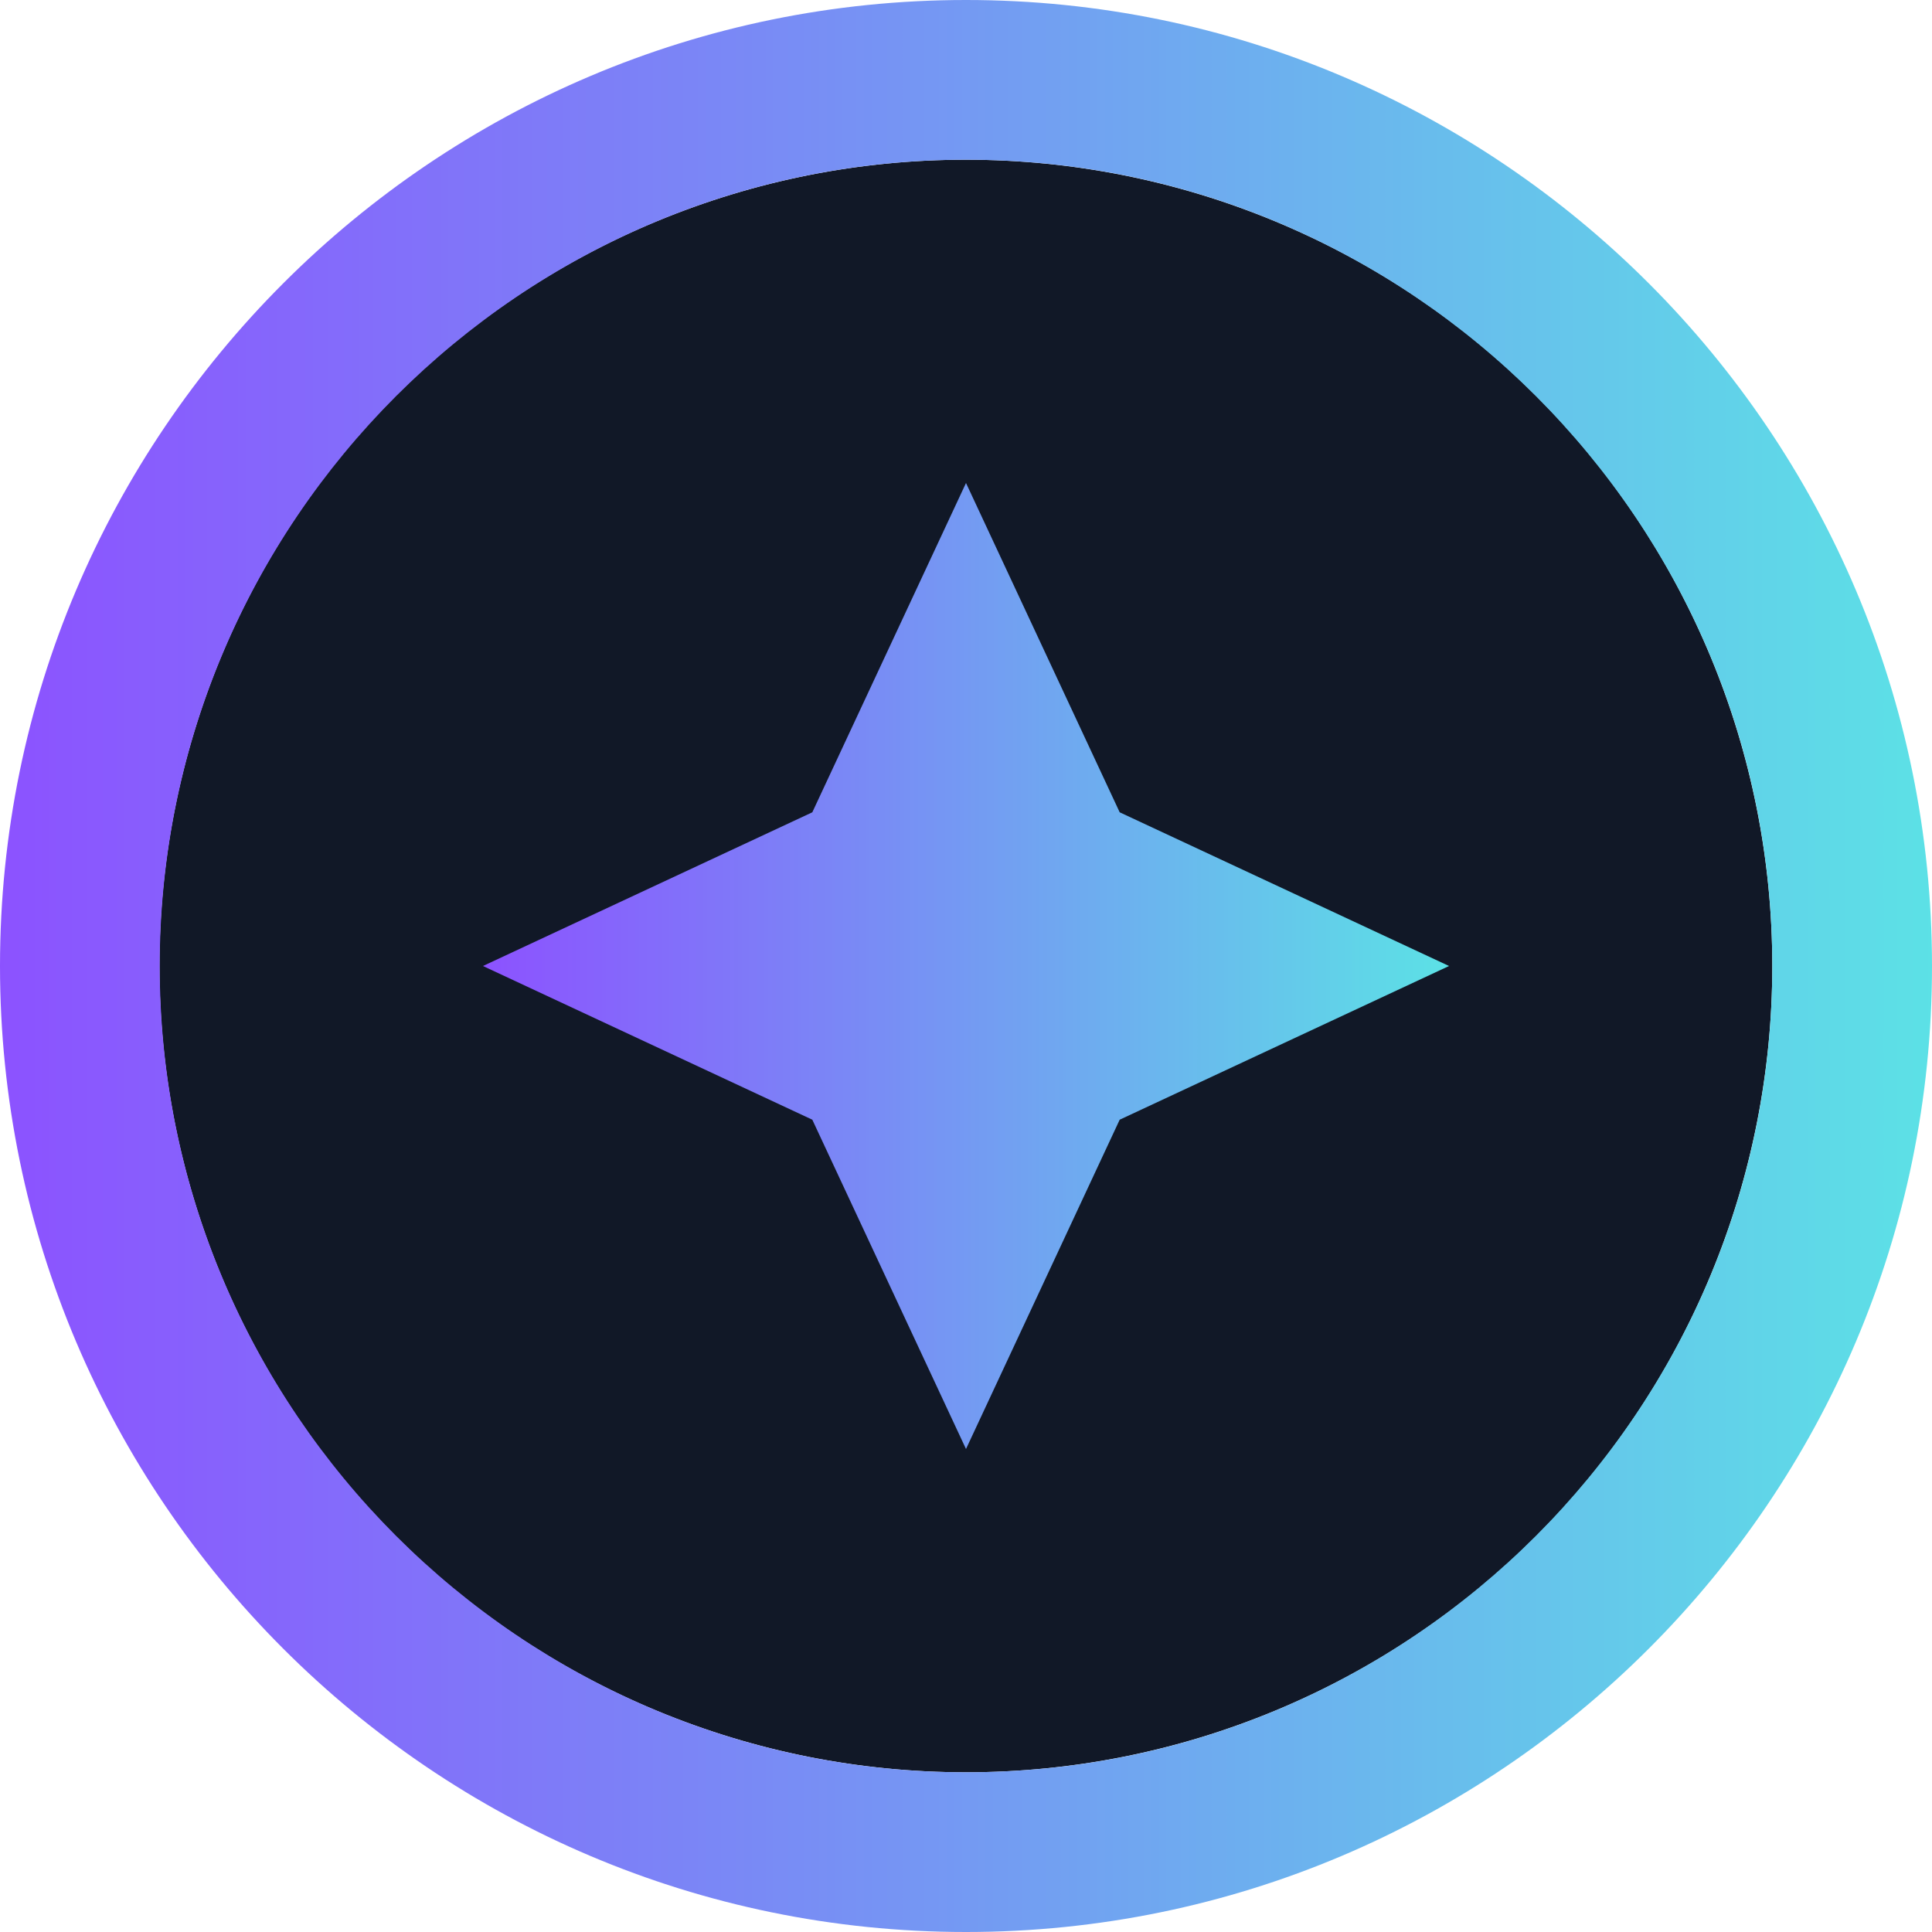 <svg xmlns="http://www.w3.org/2000/svg" xmlns:xlink="http://www.w3.org/1999/xlink" width="500" zoomAndPan="magnify" viewBox="0 0 375 375" height="500" preserveAspectRatio="xMidYMid meet" version="1.2"><defs><clipPath id="8836f00451"><path d="M 30.625 31 L 344 31 L 344 344 L 30.625 344 Z M 30.625 31 "/></clipPath><clipPath id="05b2bfae89"><path d="M 187.5 31 C 182.375 31 177.258 31.246 172.156 31.75 C 167.055 32.25 161.988 33 156.961 33.996 C 151.934 34.996 146.965 36.238 142.059 37.727 C 137.152 39.215 132.332 40.938 127.594 42.898 C 122.855 44.859 118.227 47.047 113.707 49.461 C 109.184 51.879 104.789 54.508 100.527 57.355 C 96.266 60.203 92.152 63.254 88.188 66.504 C 84.223 69.758 80.43 73.195 76.805 76.82 C 73.176 80.441 69.738 84.238 66.484 88.199 C 63.23 92.16 60.18 96.273 57.332 100.535 C 54.484 104.797 51.852 109.191 49.434 113.711 C 47.016 118.234 44.828 122.859 42.863 127.598 C 40.902 132.332 39.176 137.156 37.688 142.062 C 36.199 146.965 34.953 151.934 33.953 156.961 C 32.953 161.988 32.203 167.055 31.699 172.156 C 31.199 177.258 30.945 182.375 30.945 187.5 C 30.945 192.625 31.199 197.742 31.699 202.844 C 32.203 207.945 32.953 213.012 33.953 218.039 C 34.953 223.066 36.199 228.035 37.688 232.938 C 39.176 237.844 40.902 242.668 42.863 247.402 C 44.828 252.141 47.016 256.766 49.434 261.289 C 51.852 265.809 54.484 270.203 57.332 274.465 C 60.18 278.727 63.23 282.84 66.484 286.801 C 69.738 290.762 73.176 294.559 76.805 298.18 C 80.43 301.805 84.223 305.242 88.188 308.496 C 92.152 311.746 96.266 314.797 100.527 317.645 C 104.789 320.492 109.184 323.121 113.707 325.539 C 118.227 327.953 122.855 330.141 127.594 332.102 C 132.332 334.062 137.152 335.785 142.059 337.273 C 146.965 338.762 151.934 340.004 156.961 341.004 C 161.988 342 167.055 342.75 172.156 343.25 C 177.258 343.754 182.375 344 187.5 344 C 192.625 344 197.738 343.75 202.84 343.246 C 207.941 342.742 213.004 341.992 218.031 340.992 C 223.059 339.992 228.023 338.75 232.93 337.262 C 237.836 335.773 242.656 334.047 247.391 332.086 C 252.125 330.125 256.754 327.938 261.273 325.52 C 265.793 323.105 270.184 320.473 274.445 317.625 C 278.707 314.777 282.82 311.727 286.781 308.477 C 290.746 305.223 294.539 301.785 298.164 298.164 C 301.785 294.539 305.223 290.746 308.477 286.781 C 311.727 282.82 314.777 278.707 317.625 274.445 C 320.473 270.184 323.105 265.793 325.52 261.273 C 327.938 256.754 330.125 252.125 332.086 247.391 C 334.047 242.656 335.773 237.836 337.262 232.93 C 338.75 228.023 339.992 223.059 340.992 218.031 C 341.992 213.004 342.742 207.941 343.246 202.84 C 343.75 197.738 344 192.625 344 187.5 C 344 182.375 343.75 177.262 343.246 172.16 C 342.742 167.059 341.992 161.996 340.992 156.969 C 339.992 151.941 338.75 146.977 337.262 142.07 C 335.773 137.164 334.047 132.344 332.086 127.609 C 330.125 122.875 327.938 118.246 325.52 113.727 C 323.105 109.207 320.473 104.816 317.625 100.555 C 314.777 96.293 311.727 92.18 308.477 88.219 C 305.223 84.254 301.785 80.461 298.164 76.836 C 294.539 73.215 290.746 69.777 286.781 66.523 C 282.82 63.273 278.707 60.223 274.445 57.375 C 270.184 54.527 265.793 51.895 261.273 49.48 C 256.754 47.062 252.125 44.875 247.391 42.914 C 242.656 40.953 237.836 39.227 232.93 37.738 C 228.023 36.25 223.059 35.008 218.031 34.008 C 213.004 33.008 207.941 32.258 202.84 31.754 C 197.738 31.25 192.625 31 187.5 31 Z M 187.5 31 "/></clipPath><clipPath id="886b05cf7c"><path d="M 187.5 0 C 84.125 0 0 84.125 0 187.5 C 0 290.875 84.125 375 187.5 375 C 290.875 375 375 290.875 375 187.5 C 375 84.125 290.875 0 187.5 0 Z M 31 187.5 C 31 101.188 101.188 31 187.5 31 C 273.812 31 344 101.188 344 187.5 C 344 273.812 273.812 344 187.5 344 C 101.188 344 31 273.812 31 187.5 Z M 31 187.5 "/></clipPath><linearGradient x1="0" gradientTransform="matrix(0.625,0,0,0.625,0,0)" y1="300" x2="600" gradientUnits="userSpaceOnUse" y2="300" id="27bb72027e"><stop style="stop-color:#8c52ff;stop-opacity:1;" offset="0"/><stop style="stop-color:#8c53ff;stop-opacity:1;" offset="0.004"/><stop style="stop-color:#8c53ff;stop-opacity:1;" offset="0.008"/><stop style="stop-color:#8b54ff;stop-opacity:1;" offset="0.012"/><stop style="stop-color:#8b54ff;stop-opacity:1;" offset="0.016"/><stop style="stop-color:#8b55ff;stop-opacity:1;" offset="0.02"/><stop style="stop-color:#8b55fe;stop-opacity:1;" offset="0.023"/><stop style="stop-color:#8b56fe;stop-opacity:1;" offset="0.027"/><stop style="stop-color:#8a57fe;stop-opacity:1;" offset="0.031"/><stop style="stop-color:#8a57fe;stop-opacity:1;" offset="0.035"/><stop style="stop-color:#8a58fe;stop-opacity:1;" offset="0.039"/><stop style="stop-color:#8a58fe;stop-opacity:1;" offset="0.043"/><stop style="stop-color:#8a59fe;stop-opacity:1;" offset="0.047"/><stop style="stop-color:#8a59fe;stop-opacity:1;" offset="0.051"/><stop style="stop-color:#895afe;stop-opacity:1;" offset="0.055"/><stop style="stop-color:#895afe;stop-opacity:1;" offset="0.059"/><stop style="stop-color:#895bfd;stop-opacity:1;" offset="0.062"/><stop style="stop-color:#895cfd;stop-opacity:1;" offset="0.066"/><stop style="stop-color:#895cfd;stop-opacity:1;" offset="0.07"/><stop style="stop-color:#885dfd;stop-opacity:1;" offset="0.074"/><stop style="stop-color:#885dfd;stop-opacity:1;" offset="0.078"/><stop style="stop-color:#885efd;stop-opacity:1;" offset="0.082"/><stop style="stop-color:#885efd;stop-opacity:1;" offset="0.086"/><stop style="stop-color:#885ffd;stop-opacity:1;" offset="0.09"/><stop style="stop-color:#875ffd;stop-opacity:1;" offset="0.094"/><stop style="stop-color:#8760fd;stop-opacity:1;" offset="0.098"/><stop style="stop-color:#8761fc;stop-opacity:1;" offset="0.102"/><stop style="stop-color:#8761fc;stop-opacity:1;" offset="0.105"/><stop style="stop-color:#8762fc;stop-opacity:1;" offset="0.109"/><stop style="stop-color:#8762fc;stop-opacity:1;" offset="0.113"/><stop style="stop-color:#8663fc;stop-opacity:1;" offset="0.117"/><stop style="stop-color:#8663fc;stop-opacity:1;" offset="0.121"/><stop style="stop-color:#8664fc;stop-opacity:1;" offset="0.125"/><stop style="stop-color:#8665fc;stop-opacity:1;" offset="0.129"/><stop style="stop-color:#8665fc;stop-opacity:1;" offset="0.133"/><stop style="stop-color:#8566fc;stop-opacity:1;" offset="0.137"/><stop style="stop-color:#8566fb;stop-opacity:1;" offset="0.141"/><stop style="stop-color:#8567fb;stop-opacity:1;" offset="0.145"/><stop style="stop-color:#8567fb;stop-opacity:1;" offset="0.148"/><stop style="stop-color:#8568fb;stop-opacity:1;" offset="0.152"/><stop style="stop-color:#8568fb;stop-opacity:1;" offset="0.156"/><stop style="stop-color:#8469fb;stop-opacity:1;" offset="0.16"/><stop style="stop-color:#846afb;stop-opacity:1;" offset="0.164"/><stop style="stop-color:#846afb;stop-opacity:1;" offset="0.168"/><stop style="stop-color:#846bfb;stop-opacity:1;" offset="0.172"/><stop style="stop-color:#846bfb;stop-opacity:1;" offset="0.176"/><stop style="stop-color:#836cfb;stop-opacity:1;" offset="0.18"/><stop style="stop-color:#836cfa;stop-opacity:1;" offset="0.184"/><stop style="stop-color:#836dfa;stop-opacity:1;" offset="0.188"/><stop style="stop-color:#836dfa;stop-opacity:1;" offset="0.191"/><stop style="stop-color:#836efa;stop-opacity:1;" offset="0.195"/><stop style="stop-color:#826ffa;stop-opacity:1;" offset="0.199"/><stop style="stop-color:#826ffa;stop-opacity:1;" offset="0.203"/><stop style="stop-color:#8270fa;stop-opacity:1;" offset="0.207"/><stop style="stop-color:#8270fa;stop-opacity:1;" offset="0.211"/><stop style="stop-color:#8271fa;stop-opacity:1;" offset="0.215"/><stop style="stop-color:#8271fa;stop-opacity:1;" offset="0.219"/><stop style="stop-color:#8172f9;stop-opacity:1;" offset="0.223"/><stop style="stop-color:#8172f9;stop-opacity:1;" offset="0.227"/><stop style="stop-color:#8173f9;stop-opacity:1;" offset="0.23"/><stop style="stop-color:#8174f9;stop-opacity:1;" offset="0.234"/><stop style="stop-color:#8174f9;stop-opacity:1;" offset="0.238"/><stop style="stop-color:#8075f9;stop-opacity:1;" offset="0.242"/><stop style="stop-color:#8075f9;stop-opacity:1;" offset="0.246"/><stop style="stop-color:#8076f9;stop-opacity:1;" offset="0.25"/><stop style="stop-color:#8076f9;stop-opacity:1;" offset="0.254"/><stop style="stop-color:#8077f9;stop-opacity:1;" offset="0.258"/><stop style="stop-color:#7f77f8;stop-opacity:1;" offset="0.262"/><stop style="stop-color:#7f78f8;stop-opacity:1;" offset="0.266"/><stop style="stop-color:#7f79f8;stop-opacity:1;" offset="0.27"/><stop style="stop-color:#7f79f8;stop-opacity:1;" offset="0.273"/><stop style="stop-color:#7f7af8;stop-opacity:1;" offset="0.277"/><stop style="stop-color:#7f7af8;stop-opacity:1;" offset="0.281"/><stop style="stop-color:#7e7bf8;stop-opacity:1;" offset="0.285"/><stop style="stop-color:#7e7bf8;stop-opacity:1;" offset="0.289"/><stop style="stop-color:#7e7cf8;stop-opacity:1;" offset="0.293"/><stop style="stop-color:#7e7df8;stop-opacity:1;" offset="0.297"/><stop style="stop-color:#7e7df7;stop-opacity:1;" offset="0.301"/><stop style="stop-color:#7d7ef7;stop-opacity:1;" offset="0.305"/><stop style="stop-color:#7d7ef7;stop-opacity:1;" offset="0.309"/><stop style="stop-color:#7d7ff7;stop-opacity:1;" offset="0.312"/><stop style="stop-color:#7d7ff7;stop-opacity:1;" offset="0.316"/><stop style="stop-color:#7d80f7;stop-opacity:1;" offset="0.32"/><stop style="stop-color:#7c80f7;stop-opacity:1;" offset="0.324"/><stop style="stop-color:#7c81f7;stop-opacity:1;" offset="0.328"/><stop style="stop-color:#7c82f7;stop-opacity:1;" offset="0.332"/><stop style="stop-color:#7c82f7;stop-opacity:1;" offset="0.336"/><stop style="stop-color:#7c83f7;stop-opacity:1;" offset="0.34"/><stop style="stop-color:#7c83f6;stop-opacity:1;" offset="0.344"/><stop style="stop-color:#7b84f6;stop-opacity:1;" offset="0.348"/><stop style="stop-color:#7b84f6;stop-opacity:1;" offset="0.352"/><stop style="stop-color:#7b85f6;stop-opacity:1;" offset="0.355"/><stop style="stop-color:#7b85f6;stop-opacity:1;" offset="0.359"/><stop style="stop-color:#7b86f6;stop-opacity:1;" offset="0.363"/><stop style="stop-color:#7a87f6;stop-opacity:1;" offset="0.367"/><stop style="stop-color:#7a87f6;stop-opacity:1;" offset="0.371"/><stop style="stop-color:#7a88f6;stop-opacity:1;" offset="0.375"/><stop style="stop-color:#7a88f6;stop-opacity:1;" offset="0.379"/><stop style="stop-color:#7a89f5;stop-opacity:1;" offset="0.383"/><stop style="stop-color:#7989f5;stop-opacity:1;" offset="0.387"/><stop style="stop-color:#798af5;stop-opacity:1;" offset="0.391"/><stop style="stop-color:#798af5;stop-opacity:1;" offset="0.395"/><stop style="stop-color:#798bf5;stop-opacity:1;" offset="0.398"/><stop style="stop-color:#798cf5;stop-opacity:1;" offset="0.402"/><stop style="stop-color:#798cf5;stop-opacity:1;" offset="0.406"/><stop style="stop-color:#788df5;stop-opacity:1;" offset="0.41"/><stop style="stop-color:#788df5;stop-opacity:1;" offset="0.414"/><stop style="stop-color:#788ef5;stop-opacity:1;" offset="0.418"/><stop style="stop-color:#788ef4;stop-opacity:1;" offset="0.422"/><stop style="stop-color:#788ff4;stop-opacity:1;" offset="0.426"/><stop style="stop-color:#778ff4;stop-opacity:1;" offset="0.43"/><stop style="stop-color:#7790f4;stop-opacity:1;" offset="0.434"/><stop style="stop-color:#7791f4;stop-opacity:1;" offset="0.438"/><stop style="stop-color:#7791f4;stop-opacity:1;" offset="0.441"/><stop style="stop-color:#7792f4;stop-opacity:1;" offset="0.445"/><stop style="stop-color:#7692f4;stop-opacity:1;" offset="0.449"/><stop style="stop-color:#7693f4;stop-opacity:1;" offset="0.453"/><stop style="stop-color:#7693f4;stop-opacity:1;" offset="0.457"/><stop style="stop-color:#7694f3;stop-opacity:1;" offset="0.461"/><stop style="stop-color:#7694f3;stop-opacity:1;" offset="0.465"/><stop style="stop-color:#7695f3;stop-opacity:1;" offset="0.469"/><stop style="stop-color:#7596f3;stop-opacity:1;" offset="0.473"/><stop style="stop-color:#7596f3;stop-opacity:1;" offset="0.477"/><stop style="stop-color:#7597f3;stop-opacity:1;" offset="0.48"/><stop style="stop-color:#7597f3;stop-opacity:1;" offset="0.484"/><stop style="stop-color:#7598f3;stop-opacity:1;" offset="0.488"/><stop style="stop-color:#7498f3;stop-opacity:1;" offset="0.492"/><stop style="stop-color:#7499f3;stop-opacity:1;" offset="0.496"/><stop style="stop-color:#749af3;stop-opacity:1;" offset="0.5"/><stop style="stop-color:#749af2;stop-opacity:1;" offset="0.504"/><stop style="stop-color:#749bf2;stop-opacity:1;" offset="0.508"/><stop style="stop-color:#739bf2;stop-opacity:1;" offset="0.512"/><stop style="stop-color:#739cf2;stop-opacity:1;" offset="0.516"/><stop style="stop-color:#739cf2;stop-opacity:1;" offset="0.52"/><stop style="stop-color:#739df2;stop-opacity:1;" offset="0.523"/><stop style="stop-color:#739df2;stop-opacity:1;" offset="0.527"/><stop style="stop-color:#739ef2;stop-opacity:1;" offset="0.531"/><stop style="stop-color:#729ff2;stop-opacity:1;" offset="0.535"/><stop style="stop-color:#729ff2;stop-opacity:1;" offset="0.539"/><stop style="stop-color:#72a0f1;stop-opacity:1;" offset="0.543"/><stop style="stop-color:#72a0f1;stop-opacity:1;" offset="0.547"/><stop style="stop-color:#72a1f1;stop-opacity:1;" offset="0.551"/><stop style="stop-color:#71a1f1;stop-opacity:1;" offset="0.555"/><stop style="stop-color:#71a2f1;stop-opacity:1;" offset="0.559"/><stop style="stop-color:#71a2f1;stop-opacity:1;" offset="0.562"/><stop style="stop-color:#71a3f1;stop-opacity:1;" offset="0.566"/><stop style="stop-color:#71a4f1;stop-opacity:1;" offset="0.57"/><stop style="stop-color:#70a4f1;stop-opacity:1;" offset="0.574"/><stop style="stop-color:#70a5f1;stop-opacity:1;" offset="0.578"/><stop style="stop-color:#70a5f0;stop-opacity:1;" offset="0.582"/><stop style="stop-color:#70a6f0;stop-opacity:1;" offset="0.586"/><stop style="stop-color:#70a6f0;stop-opacity:1;" offset="0.59"/><stop style="stop-color:#70a7f0;stop-opacity:1;" offset="0.594"/><stop style="stop-color:#6fa7f0;stop-opacity:1;" offset="0.598"/><stop style="stop-color:#6fa8f0;stop-opacity:1;" offset="0.602"/><stop style="stop-color:#6fa9f0;stop-opacity:1;" offset="0.605"/><stop style="stop-color:#6fa9f0;stop-opacity:1;" offset="0.609"/><stop style="stop-color:#6faaf0;stop-opacity:1;" offset="0.613"/><stop style="stop-color:#6eaaf0;stop-opacity:1;" offset="0.617"/><stop style="stop-color:#6eabef;stop-opacity:1;" offset="0.621"/><stop style="stop-color:#6eabef;stop-opacity:1;" offset="0.625"/><stop style="stop-color:#6eacef;stop-opacity:1;" offset="0.629"/><stop style="stop-color:#6eacef;stop-opacity:1;" offset="0.633"/><stop style="stop-color:#6dadef;stop-opacity:1;" offset="0.637"/><stop style="stop-color:#6daeef;stop-opacity:1;" offset="0.641"/><stop style="stop-color:#6daeef;stop-opacity:1;" offset="0.645"/><stop style="stop-color:#6dafef;stop-opacity:1;" offset="0.648"/><stop style="stop-color:#6dafef;stop-opacity:1;" offset="0.652"/><stop style="stop-color:#6db0ef;stop-opacity:1;" offset="0.656"/><stop style="stop-color:#6cb0ef;stop-opacity:1;" offset="0.66"/><stop style="stop-color:#6cb1ee;stop-opacity:1;" offset="0.664"/><stop style="stop-color:#6cb1ee;stop-opacity:1;" offset="0.668"/><stop style="stop-color:#6cb2ee;stop-opacity:1;" offset="0.672"/><stop style="stop-color:#6cb3ee;stop-opacity:1;" offset="0.676"/><stop style="stop-color:#6bb3ee;stop-opacity:1;" offset="0.68"/><stop style="stop-color:#6bb4ee;stop-opacity:1;" offset="0.684"/><stop style="stop-color:#6bb4ee;stop-opacity:1;" offset="0.688"/><stop style="stop-color:#6bb5ee;stop-opacity:1;" offset="0.691"/><stop style="stop-color:#6bb5ee;stop-opacity:1;" offset="0.695"/><stop style="stop-color:#6ab6ee;stop-opacity:1;" offset="0.699"/><stop style="stop-color:#6ab7ed;stop-opacity:1;" offset="0.703"/><stop style="stop-color:#6ab7ed;stop-opacity:1;" offset="0.707"/><stop style="stop-color:#6ab8ed;stop-opacity:1;" offset="0.711"/><stop style="stop-color:#6ab8ed;stop-opacity:1;" offset="0.715"/><stop style="stop-color:#6ab9ed;stop-opacity:1;" offset="0.719"/><stop style="stop-color:#69b9ed;stop-opacity:1;" offset="0.723"/><stop style="stop-color:#69baed;stop-opacity:1;" offset="0.727"/><stop style="stop-color:#69baed;stop-opacity:1;" offset="0.73"/><stop style="stop-color:#69bbed;stop-opacity:1;" offset="0.734"/><stop style="stop-color:#69bced;stop-opacity:1;" offset="0.738"/><stop style="stop-color:#68bcec;stop-opacity:1;" offset="0.742"/><stop style="stop-color:#68bdec;stop-opacity:1;" offset="0.746"/><stop style="stop-color:#68bdec;stop-opacity:1;" offset="0.75"/><stop style="stop-color:#68beec;stop-opacity:1;" offset="0.754"/><stop style="stop-color:#68beec;stop-opacity:1;" offset="0.758"/><stop style="stop-color:#67bfec;stop-opacity:1;" offset="0.762"/><stop style="stop-color:#67bfec;stop-opacity:1;" offset="0.766"/><stop style="stop-color:#67c0ec;stop-opacity:1;" offset="0.77"/><stop style="stop-color:#67c1ec;stop-opacity:1;" offset="0.773"/><stop style="stop-color:#67c1ec;stop-opacity:1;" offset="0.777"/><stop style="stop-color:#67c2eb;stop-opacity:1;" offset="0.781"/><stop style="stop-color:#66c2eb;stop-opacity:1;" offset="0.785"/><stop style="stop-color:#66c3eb;stop-opacity:1;" offset="0.789"/><stop style="stop-color:#66c3eb;stop-opacity:1;" offset="0.793"/><stop style="stop-color:#66c4eb;stop-opacity:1;" offset="0.797"/><stop style="stop-color:#66c4eb;stop-opacity:1;" offset="0.801"/><stop style="stop-color:#65c5eb;stop-opacity:1;" offset="0.805"/><stop style="stop-color:#65c6eb;stop-opacity:1;" offset="0.809"/><stop style="stop-color:#65c6eb;stop-opacity:1;" offset="0.812"/><stop style="stop-color:#65c7eb;stop-opacity:1;" offset="0.816"/><stop style="stop-color:#65c7ea;stop-opacity:1;" offset="0.82"/><stop style="stop-color:#64c8ea;stop-opacity:1;" offset="0.824"/><stop style="stop-color:#64c8ea;stop-opacity:1;" offset="0.828"/><stop style="stop-color:#64c9ea;stop-opacity:1;" offset="0.832"/><stop style="stop-color:#64c9ea;stop-opacity:1;" offset="0.836"/><stop style="stop-color:#64caea;stop-opacity:1;" offset="0.84"/><stop style="stop-color:#64cbea;stop-opacity:1;" offset="0.844"/><stop style="stop-color:#63cbea;stop-opacity:1;" offset="0.848"/><stop style="stop-color:#63ccea;stop-opacity:1;" offset="0.852"/><stop style="stop-color:#63ccea;stop-opacity:1;" offset="0.855"/><stop style="stop-color:#63cdea;stop-opacity:1;" offset="0.859"/><stop style="stop-color:#63cde9;stop-opacity:1;" offset="0.863"/><stop style="stop-color:#62cee9;stop-opacity:1;" offset="0.867"/><stop style="stop-color:#62cee9;stop-opacity:1;" offset="0.871"/><stop style="stop-color:#62cfe9;stop-opacity:1;" offset="0.875"/><stop style="stop-color:#62d0e9;stop-opacity:1;" offset="0.879"/><stop style="stop-color:#62d0e9;stop-opacity:1;" offset="0.883"/><stop style="stop-color:#61d1e9;stop-opacity:1;" offset="0.887"/><stop style="stop-color:#61d1e9;stop-opacity:1;" offset="0.891"/><stop style="stop-color:#61d2e9;stop-opacity:1;" offset="0.895"/><stop style="stop-color:#61d2e9;stop-opacity:1;" offset="0.898"/><stop style="stop-color:#61d3e8;stop-opacity:1;" offset="0.902"/><stop style="stop-color:#61d4e8;stop-opacity:1;" offset="0.906"/><stop style="stop-color:#60d4e8;stop-opacity:1;" offset="0.91"/><stop style="stop-color:#60d5e8;stop-opacity:1;" offset="0.914"/><stop style="stop-color:#60d5e8;stop-opacity:1;" offset="0.918"/><stop style="stop-color:#60d6e8;stop-opacity:1;" offset="0.922"/><stop style="stop-color:#60d6e8;stop-opacity:1;" offset="0.926"/><stop style="stop-color:#5fd7e8;stop-opacity:1;" offset="0.93"/><stop style="stop-color:#5fd7e8;stop-opacity:1;" offset="0.934"/><stop style="stop-color:#5fd8e8;stop-opacity:1;" offset="0.938"/><stop style="stop-color:#5fd9e7;stop-opacity:1;" offset="0.941"/><stop style="stop-color:#5fd9e7;stop-opacity:1;" offset="0.945"/><stop style="stop-color:#5edae7;stop-opacity:1;" offset="0.949"/><stop style="stop-color:#5edae7;stop-opacity:1;" offset="0.953"/><stop style="stop-color:#5edbe7;stop-opacity:1;" offset="0.957"/><stop style="stop-color:#5edbe7;stop-opacity:1;" offset="0.961"/><stop style="stop-color:#5edce7;stop-opacity:1;" offset="0.965"/><stop style="stop-color:#5edce7;stop-opacity:1;" offset="0.969"/><stop style="stop-color:#5ddde7;stop-opacity:1;" offset="0.973"/><stop style="stop-color:#5ddee7;stop-opacity:1;" offset="0.977"/><stop style="stop-color:#5ddee6;stop-opacity:1;" offset="0.98"/><stop style="stop-color:#5ddfe6;stop-opacity:1;" offset="0.984"/><stop style="stop-color:#5ddfe6;stop-opacity:1;" offset="0.988"/><stop style="stop-color:#5ce0e6;stop-opacity:1;" offset="0.992"/><stop style="stop-color:#5ce0e6;stop-opacity:1;" offset="0.996"/><stop style="stop-color:#5ce1e6;stop-opacity:1;" offset="1"/></linearGradient><clipPath id="415e3d3db0"><path d="M 93.75 93.75 L 281.25 93.75 L 281.25 281.25 L 93.75 281.25 Z M 93.75 93.75 "/></clipPath><clipPath id="4902ee4763"><path d="M 187.5 93.75 L 217.332 157.668 L 281.25 187.5 L 217.332 217.332 L 187.5 281.25 L 157.668 217.332 L 93.75 187.5 L 157.668 157.668 Z M 187.5 93.75 "/></clipPath><linearGradient x1="-0" gradientTransform="matrix(0.732,0,0,0.732,93.75,93.75)" y1="128" x2="256" gradientUnits="userSpaceOnUse" y2="128" id="7e00e2825c"><stop style="stop-color:#8c52ff;stop-opacity:1;" offset="0"/><stop style="stop-color:#8c53ff;stop-opacity:1;" offset="0.004"/><stop style="stop-color:#8c53ff;stop-opacity:1;" offset="0.008"/><stop style="stop-color:#8b54ff;stop-opacity:1;" offset="0.012"/><stop style="stop-color:#8b54ff;stop-opacity:1;" offset="0.016"/><stop style="stop-color:#8b55ff;stop-opacity:1;" offset="0.02"/><stop style="stop-color:#8b55fe;stop-opacity:1;" offset="0.023"/><stop style="stop-color:#8b56fe;stop-opacity:1;" offset="0.027"/><stop style="stop-color:#8a57fe;stop-opacity:1;" offset="0.031"/><stop style="stop-color:#8a57fe;stop-opacity:1;" offset="0.035"/><stop style="stop-color:#8a58fe;stop-opacity:1;" offset="0.039"/><stop style="stop-color:#8a58fe;stop-opacity:1;" offset="0.043"/><stop style="stop-color:#8a59fe;stop-opacity:1;" offset="0.047"/><stop style="stop-color:#8a59fe;stop-opacity:1;" offset="0.051"/><stop style="stop-color:#895afe;stop-opacity:1;" offset="0.055"/><stop style="stop-color:#895afe;stop-opacity:1;" offset="0.059"/><stop style="stop-color:#895bfd;stop-opacity:1;" offset="0.062"/><stop style="stop-color:#895cfd;stop-opacity:1;" offset="0.066"/><stop style="stop-color:#895cfd;stop-opacity:1;" offset="0.07"/><stop style="stop-color:#885dfd;stop-opacity:1;" offset="0.074"/><stop style="stop-color:#885dfd;stop-opacity:1;" offset="0.078"/><stop style="stop-color:#885efd;stop-opacity:1;" offset="0.082"/><stop style="stop-color:#885efd;stop-opacity:1;" offset="0.086"/><stop style="stop-color:#885ffd;stop-opacity:1;" offset="0.09"/><stop style="stop-color:#875ffd;stop-opacity:1;" offset="0.094"/><stop style="stop-color:#8760fd;stop-opacity:1;" offset="0.098"/><stop style="stop-color:#8761fc;stop-opacity:1;" offset="0.102"/><stop style="stop-color:#8761fc;stop-opacity:1;" offset="0.105"/><stop style="stop-color:#8762fc;stop-opacity:1;" offset="0.109"/><stop style="stop-color:#8762fc;stop-opacity:1;" offset="0.113"/><stop style="stop-color:#8663fc;stop-opacity:1;" offset="0.117"/><stop style="stop-color:#8663fc;stop-opacity:1;" offset="0.121"/><stop style="stop-color:#8664fc;stop-opacity:1;" offset="0.125"/><stop style="stop-color:#8665fc;stop-opacity:1;" offset="0.129"/><stop style="stop-color:#8665fc;stop-opacity:1;" offset="0.133"/><stop style="stop-color:#8566fc;stop-opacity:1;" offset="0.137"/><stop style="stop-color:#8566fb;stop-opacity:1;" offset="0.141"/><stop style="stop-color:#8567fb;stop-opacity:1;" offset="0.145"/><stop style="stop-color:#8567fb;stop-opacity:1;" offset="0.148"/><stop style="stop-color:#8568fb;stop-opacity:1;" offset="0.152"/><stop style="stop-color:#8568fb;stop-opacity:1;" offset="0.156"/><stop style="stop-color:#8469fb;stop-opacity:1;" offset="0.16"/><stop style="stop-color:#846afb;stop-opacity:1;" offset="0.164"/><stop style="stop-color:#846afb;stop-opacity:1;" offset="0.168"/><stop style="stop-color:#846bfb;stop-opacity:1;" offset="0.172"/><stop style="stop-color:#846bfb;stop-opacity:1;" offset="0.176"/><stop style="stop-color:#836cfb;stop-opacity:1;" offset="0.18"/><stop style="stop-color:#836cfa;stop-opacity:1;" offset="0.184"/><stop style="stop-color:#836dfa;stop-opacity:1;" offset="0.188"/><stop style="stop-color:#836dfa;stop-opacity:1;" offset="0.191"/><stop style="stop-color:#836efa;stop-opacity:1;" offset="0.195"/><stop style="stop-color:#826ffa;stop-opacity:1;" offset="0.199"/><stop style="stop-color:#826ffa;stop-opacity:1;" offset="0.203"/><stop style="stop-color:#8270fa;stop-opacity:1;" offset="0.207"/><stop style="stop-color:#8270fa;stop-opacity:1;" offset="0.211"/><stop style="stop-color:#8271fa;stop-opacity:1;" offset="0.215"/><stop style="stop-color:#8271fa;stop-opacity:1;" offset="0.219"/><stop style="stop-color:#8172f9;stop-opacity:1;" offset="0.223"/><stop style="stop-color:#8172f9;stop-opacity:1;" offset="0.227"/><stop style="stop-color:#8173f9;stop-opacity:1;" offset="0.23"/><stop style="stop-color:#8174f9;stop-opacity:1;" offset="0.234"/><stop style="stop-color:#8174f9;stop-opacity:1;" offset="0.238"/><stop style="stop-color:#8075f9;stop-opacity:1;" offset="0.242"/><stop style="stop-color:#8075f9;stop-opacity:1;" offset="0.246"/><stop style="stop-color:#8076f9;stop-opacity:1;" offset="0.25"/><stop style="stop-color:#8076f9;stop-opacity:1;" offset="0.254"/><stop style="stop-color:#8077f9;stop-opacity:1;" offset="0.258"/><stop style="stop-color:#7f77f8;stop-opacity:1;" offset="0.262"/><stop style="stop-color:#7f78f8;stop-opacity:1;" offset="0.266"/><stop style="stop-color:#7f79f8;stop-opacity:1;" offset="0.27"/><stop style="stop-color:#7f79f8;stop-opacity:1;" offset="0.273"/><stop style="stop-color:#7f7af8;stop-opacity:1;" offset="0.277"/><stop style="stop-color:#7f7af8;stop-opacity:1;" offset="0.281"/><stop style="stop-color:#7e7bf8;stop-opacity:1;" offset="0.285"/><stop style="stop-color:#7e7bf8;stop-opacity:1;" offset="0.289"/><stop style="stop-color:#7e7cf8;stop-opacity:1;" offset="0.293"/><stop style="stop-color:#7e7df8;stop-opacity:1;" offset="0.297"/><stop style="stop-color:#7e7df7;stop-opacity:1;" offset="0.301"/><stop style="stop-color:#7d7ef7;stop-opacity:1;" offset="0.305"/><stop style="stop-color:#7d7ef7;stop-opacity:1;" offset="0.309"/><stop style="stop-color:#7d7ff7;stop-opacity:1;" offset="0.312"/><stop style="stop-color:#7d7ff7;stop-opacity:1;" offset="0.316"/><stop style="stop-color:#7d80f7;stop-opacity:1;" offset="0.32"/><stop style="stop-color:#7c80f7;stop-opacity:1;" offset="0.324"/><stop style="stop-color:#7c81f7;stop-opacity:1;" offset="0.328"/><stop style="stop-color:#7c82f7;stop-opacity:1;" offset="0.332"/><stop style="stop-color:#7c82f7;stop-opacity:1;" offset="0.336"/><stop style="stop-color:#7c83f7;stop-opacity:1;" offset="0.34"/><stop style="stop-color:#7c83f6;stop-opacity:1;" offset="0.344"/><stop style="stop-color:#7b84f6;stop-opacity:1;" offset="0.348"/><stop style="stop-color:#7b84f6;stop-opacity:1;" offset="0.352"/><stop style="stop-color:#7b85f6;stop-opacity:1;" offset="0.355"/><stop style="stop-color:#7b85f6;stop-opacity:1;" offset="0.359"/><stop style="stop-color:#7b86f6;stop-opacity:1;" offset="0.363"/><stop style="stop-color:#7a87f6;stop-opacity:1;" offset="0.367"/><stop style="stop-color:#7a87f6;stop-opacity:1;" offset="0.371"/><stop style="stop-color:#7a88f6;stop-opacity:1;" offset="0.375"/><stop style="stop-color:#7a88f6;stop-opacity:1;" offset="0.379"/><stop style="stop-color:#7a89f5;stop-opacity:1;" offset="0.383"/><stop style="stop-color:#7989f5;stop-opacity:1;" offset="0.387"/><stop style="stop-color:#798af5;stop-opacity:1;" offset="0.391"/><stop style="stop-color:#798af5;stop-opacity:1;" offset="0.395"/><stop style="stop-color:#798bf5;stop-opacity:1;" offset="0.398"/><stop style="stop-color:#798cf5;stop-opacity:1;" offset="0.402"/><stop style="stop-color:#798cf5;stop-opacity:1;" offset="0.406"/><stop style="stop-color:#788df5;stop-opacity:1;" offset="0.41"/><stop style="stop-color:#788df5;stop-opacity:1;" offset="0.414"/><stop style="stop-color:#788ef5;stop-opacity:1;" offset="0.418"/><stop style="stop-color:#788ef4;stop-opacity:1;" offset="0.422"/><stop style="stop-color:#788ff4;stop-opacity:1;" offset="0.426"/><stop style="stop-color:#778ff4;stop-opacity:1;" offset="0.43"/><stop style="stop-color:#7790f4;stop-opacity:1;" offset="0.434"/><stop style="stop-color:#7791f4;stop-opacity:1;" offset="0.438"/><stop style="stop-color:#7791f4;stop-opacity:1;" offset="0.441"/><stop style="stop-color:#7792f4;stop-opacity:1;" offset="0.445"/><stop style="stop-color:#7692f4;stop-opacity:1;" offset="0.449"/><stop style="stop-color:#7693f4;stop-opacity:1;" offset="0.453"/><stop style="stop-color:#7693f4;stop-opacity:1;" offset="0.457"/><stop style="stop-color:#7694f3;stop-opacity:1;" offset="0.461"/><stop style="stop-color:#7694f3;stop-opacity:1;" offset="0.465"/><stop style="stop-color:#7695f3;stop-opacity:1;" offset="0.469"/><stop style="stop-color:#7596f3;stop-opacity:1;" offset="0.473"/><stop style="stop-color:#7596f3;stop-opacity:1;" offset="0.477"/><stop style="stop-color:#7597f3;stop-opacity:1;" offset="0.48"/><stop style="stop-color:#7597f3;stop-opacity:1;" offset="0.484"/><stop style="stop-color:#7598f3;stop-opacity:1;" offset="0.488"/><stop style="stop-color:#7498f3;stop-opacity:1;" offset="0.492"/><stop style="stop-color:#7499f3;stop-opacity:1;" offset="0.496"/><stop style="stop-color:#749af3;stop-opacity:1;" offset="0.5"/><stop style="stop-color:#749af2;stop-opacity:1;" offset="0.504"/><stop style="stop-color:#749bf2;stop-opacity:1;" offset="0.508"/><stop style="stop-color:#739bf2;stop-opacity:1;" offset="0.512"/><stop style="stop-color:#739cf2;stop-opacity:1;" offset="0.516"/><stop style="stop-color:#739cf2;stop-opacity:1;" offset="0.52"/><stop style="stop-color:#739df2;stop-opacity:1;" offset="0.523"/><stop style="stop-color:#739df2;stop-opacity:1;" offset="0.527"/><stop style="stop-color:#739ef2;stop-opacity:1;" offset="0.531"/><stop style="stop-color:#729ff2;stop-opacity:1;" offset="0.535"/><stop style="stop-color:#729ff2;stop-opacity:1;" offset="0.539"/><stop style="stop-color:#72a0f1;stop-opacity:1;" offset="0.543"/><stop style="stop-color:#72a0f1;stop-opacity:1;" offset="0.547"/><stop style="stop-color:#72a1f1;stop-opacity:1;" offset="0.551"/><stop style="stop-color:#71a1f1;stop-opacity:1;" offset="0.555"/><stop style="stop-color:#71a2f1;stop-opacity:1;" offset="0.559"/><stop style="stop-color:#71a2f1;stop-opacity:1;" offset="0.562"/><stop style="stop-color:#71a3f1;stop-opacity:1;" offset="0.566"/><stop style="stop-color:#71a4f1;stop-opacity:1;" offset="0.57"/><stop style="stop-color:#70a4f1;stop-opacity:1;" offset="0.574"/><stop style="stop-color:#70a5f1;stop-opacity:1;" offset="0.578"/><stop style="stop-color:#70a5f0;stop-opacity:1;" offset="0.582"/><stop style="stop-color:#70a6f0;stop-opacity:1;" offset="0.586"/><stop style="stop-color:#70a6f0;stop-opacity:1;" offset="0.59"/><stop style="stop-color:#70a7f0;stop-opacity:1;" offset="0.594"/><stop style="stop-color:#6fa7f0;stop-opacity:1;" offset="0.598"/><stop style="stop-color:#6fa8f0;stop-opacity:1;" offset="0.602"/><stop style="stop-color:#6fa9f0;stop-opacity:1;" offset="0.605"/><stop style="stop-color:#6fa9f0;stop-opacity:1;" offset="0.609"/><stop style="stop-color:#6faaf0;stop-opacity:1;" offset="0.613"/><stop style="stop-color:#6eaaf0;stop-opacity:1;" offset="0.617"/><stop style="stop-color:#6eabef;stop-opacity:1;" offset="0.621"/><stop style="stop-color:#6eabef;stop-opacity:1;" offset="0.625"/><stop style="stop-color:#6eacef;stop-opacity:1;" offset="0.629"/><stop style="stop-color:#6eacef;stop-opacity:1;" offset="0.633"/><stop style="stop-color:#6dadef;stop-opacity:1;" offset="0.637"/><stop style="stop-color:#6daeef;stop-opacity:1;" offset="0.641"/><stop style="stop-color:#6daeef;stop-opacity:1;" offset="0.645"/><stop style="stop-color:#6dafef;stop-opacity:1;" offset="0.648"/><stop style="stop-color:#6dafef;stop-opacity:1;" offset="0.652"/><stop style="stop-color:#6db0ef;stop-opacity:1;" offset="0.656"/><stop style="stop-color:#6cb0ef;stop-opacity:1;" offset="0.66"/><stop style="stop-color:#6cb1ee;stop-opacity:1;" offset="0.664"/><stop style="stop-color:#6cb1ee;stop-opacity:1;" offset="0.668"/><stop style="stop-color:#6cb2ee;stop-opacity:1;" offset="0.672"/><stop style="stop-color:#6cb3ee;stop-opacity:1;" offset="0.676"/><stop style="stop-color:#6bb3ee;stop-opacity:1;" offset="0.68"/><stop style="stop-color:#6bb4ee;stop-opacity:1;" offset="0.684"/><stop style="stop-color:#6bb4ee;stop-opacity:1;" offset="0.688"/><stop style="stop-color:#6bb5ee;stop-opacity:1;" offset="0.691"/><stop style="stop-color:#6bb5ee;stop-opacity:1;" offset="0.695"/><stop style="stop-color:#6ab6ee;stop-opacity:1;" offset="0.699"/><stop style="stop-color:#6ab7ed;stop-opacity:1;" offset="0.703"/><stop style="stop-color:#6ab7ed;stop-opacity:1;" offset="0.707"/><stop style="stop-color:#6ab8ed;stop-opacity:1;" offset="0.711"/><stop style="stop-color:#6ab8ed;stop-opacity:1;" offset="0.715"/><stop style="stop-color:#6ab9ed;stop-opacity:1;" offset="0.719"/><stop style="stop-color:#69b9ed;stop-opacity:1;" offset="0.723"/><stop style="stop-color:#69baed;stop-opacity:1;" offset="0.727"/><stop style="stop-color:#69baed;stop-opacity:1;" offset="0.73"/><stop style="stop-color:#69bbed;stop-opacity:1;" offset="0.734"/><stop style="stop-color:#69bced;stop-opacity:1;" offset="0.738"/><stop style="stop-color:#68bcec;stop-opacity:1;" offset="0.742"/><stop style="stop-color:#68bdec;stop-opacity:1;" offset="0.746"/><stop style="stop-color:#68bdec;stop-opacity:1;" offset="0.75"/><stop style="stop-color:#68beec;stop-opacity:1;" offset="0.754"/><stop style="stop-color:#68beec;stop-opacity:1;" offset="0.758"/><stop style="stop-color:#67bfec;stop-opacity:1;" offset="0.762"/><stop style="stop-color:#67bfec;stop-opacity:1;" offset="0.766"/><stop style="stop-color:#67c0ec;stop-opacity:1;" offset="0.77"/><stop style="stop-color:#67c1ec;stop-opacity:1;" offset="0.773"/><stop style="stop-color:#67c1ec;stop-opacity:1;" offset="0.777"/><stop style="stop-color:#67c2eb;stop-opacity:1;" offset="0.781"/><stop style="stop-color:#66c2eb;stop-opacity:1;" offset="0.785"/><stop style="stop-color:#66c3eb;stop-opacity:1;" offset="0.789"/><stop style="stop-color:#66c3eb;stop-opacity:1;" offset="0.793"/><stop style="stop-color:#66c4eb;stop-opacity:1;" offset="0.797"/><stop style="stop-color:#66c4eb;stop-opacity:1;" offset="0.801"/><stop style="stop-color:#65c5eb;stop-opacity:1;" offset="0.805"/><stop style="stop-color:#65c6eb;stop-opacity:1;" offset="0.809"/><stop style="stop-color:#65c6eb;stop-opacity:1;" offset="0.812"/><stop style="stop-color:#65c7eb;stop-opacity:1;" offset="0.816"/><stop style="stop-color:#65c7ea;stop-opacity:1;" offset="0.82"/><stop style="stop-color:#64c8ea;stop-opacity:1;" offset="0.824"/><stop style="stop-color:#64c8ea;stop-opacity:1;" offset="0.828"/><stop style="stop-color:#64c9ea;stop-opacity:1;" offset="0.832"/><stop style="stop-color:#64c9ea;stop-opacity:1;" offset="0.836"/><stop style="stop-color:#64caea;stop-opacity:1;" offset="0.84"/><stop style="stop-color:#64cbea;stop-opacity:1;" offset="0.844"/><stop style="stop-color:#63cbea;stop-opacity:1;" offset="0.848"/><stop style="stop-color:#63ccea;stop-opacity:1;" offset="0.852"/><stop style="stop-color:#63ccea;stop-opacity:1;" offset="0.855"/><stop style="stop-color:#63cdea;stop-opacity:1;" offset="0.859"/><stop style="stop-color:#63cde9;stop-opacity:1;" offset="0.863"/><stop style="stop-color:#62cee9;stop-opacity:1;" offset="0.867"/><stop style="stop-color:#62cee9;stop-opacity:1;" offset="0.871"/><stop style="stop-color:#62cfe9;stop-opacity:1;" offset="0.875"/><stop style="stop-color:#62d0e9;stop-opacity:1;" offset="0.879"/><stop style="stop-color:#62d0e9;stop-opacity:1;" offset="0.883"/><stop style="stop-color:#61d1e9;stop-opacity:1;" offset="0.887"/><stop style="stop-color:#61d1e9;stop-opacity:1;" offset="0.891"/><stop style="stop-color:#61d2e9;stop-opacity:1;" offset="0.895"/><stop style="stop-color:#61d2e9;stop-opacity:1;" offset="0.898"/><stop style="stop-color:#61d3e8;stop-opacity:1;" offset="0.902"/><stop style="stop-color:#61d4e8;stop-opacity:1;" offset="0.906"/><stop style="stop-color:#60d4e8;stop-opacity:1;" offset="0.91"/><stop style="stop-color:#60d5e8;stop-opacity:1;" offset="0.914"/><stop style="stop-color:#60d5e8;stop-opacity:1;" offset="0.918"/><stop style="stop-color:#60d6e8;stop-opacity:1;" offset="0.922"/><stop style="stop-color:#60d6e8;stop-opacity:1;" offset="0.926"/><stop style="stop-color:#5fd7e8;stop-opacity:1;" offset="0.93"/><stop style="stop-color:#5fd7e8;stop-opacity:1;" offset="0.934"/><stop style="stop-color:#5fd8e8;stop-opacity:1;" offset="0.938"/><stop style="stop-color:#5fd9e7;stop-opacity:1;" offset="0.941"/><stop style="stop-color:#5fd9e7;stop-opacity:1;" offset="0.945"/><stop style="stop-color:#5edae7;stop-opacity:1;" offset="0.949"/><stop style="stop-color:#5edae7;stop-opacity:1;" offset="0.953"/><stop style="stop-color:#5edbe7;stop-opacity:1;" offset="0.957"/><stop style="stop-color:#5edbe7;stop-opacity:1;" offset="0.961"/><stop style="stop-color:#5edce7;stop-opacity:1;" offset="0.965"/><stop style="stop-color:#5edce7;stop-opacity:1;" offset="0.969"/><stop style="stop-color:#5ddde7;stop-opacity:1;" offset="0.973"/><stop style="stop-color:#5ddee7;stop-opacity:1;" offset="0.977"/><stop style="stop-color:#5ddee6;stop-opacity:1;" offset="0.98"/><stop style="stop-color:#5ddfe6;stop-opacity:1;" offset="0.984"/><stop style="stop-color:#5ddfe6;stop-opacity:1;" offset="0.988"/><stop style="stop-color:#5ce0e6;stop-opacity:1;" offset="0.992"/><stop style="stop-color:#5ce0e6;stop-opacity:1;" offset="0.996"/><stop style="stop-color:#5ce1e6;stop-opacity:1;" offset="1"/></linearGradient></defs><g id="5b91c5a2bb"><g clip-rule="nonzero" clip-path="url(#8836f00451)"><g clip-rule="nonzero" clip-path="url(#05b2bfae89)"><rect x="0" width="375" y="0" height="375" style="fill:#111827;fill-opacity:1;stroke:none;"/></g></g><g clip-rule="nonzero" clip-path="url(#886b05cf7c)"><rect x="0" width="375" y="0" height="375" style="fill:url(#27bb72027e);stroke:none;"/></g><g clip-rule="nonzero" clip-path="url(#415e3d3db0)"><g clip-rule="nonzero" clip-path="url(#4902ee4763)"><path style=" stroke:none;fill-rule:nonzero;fill:url(#7e00e2825c);" d="M 93.75 93.75 L 93.75 281.25 L 281.25 281.25 L 281.25 93.75 Z M 93.75 93.75 "/></g></g></g></svg>